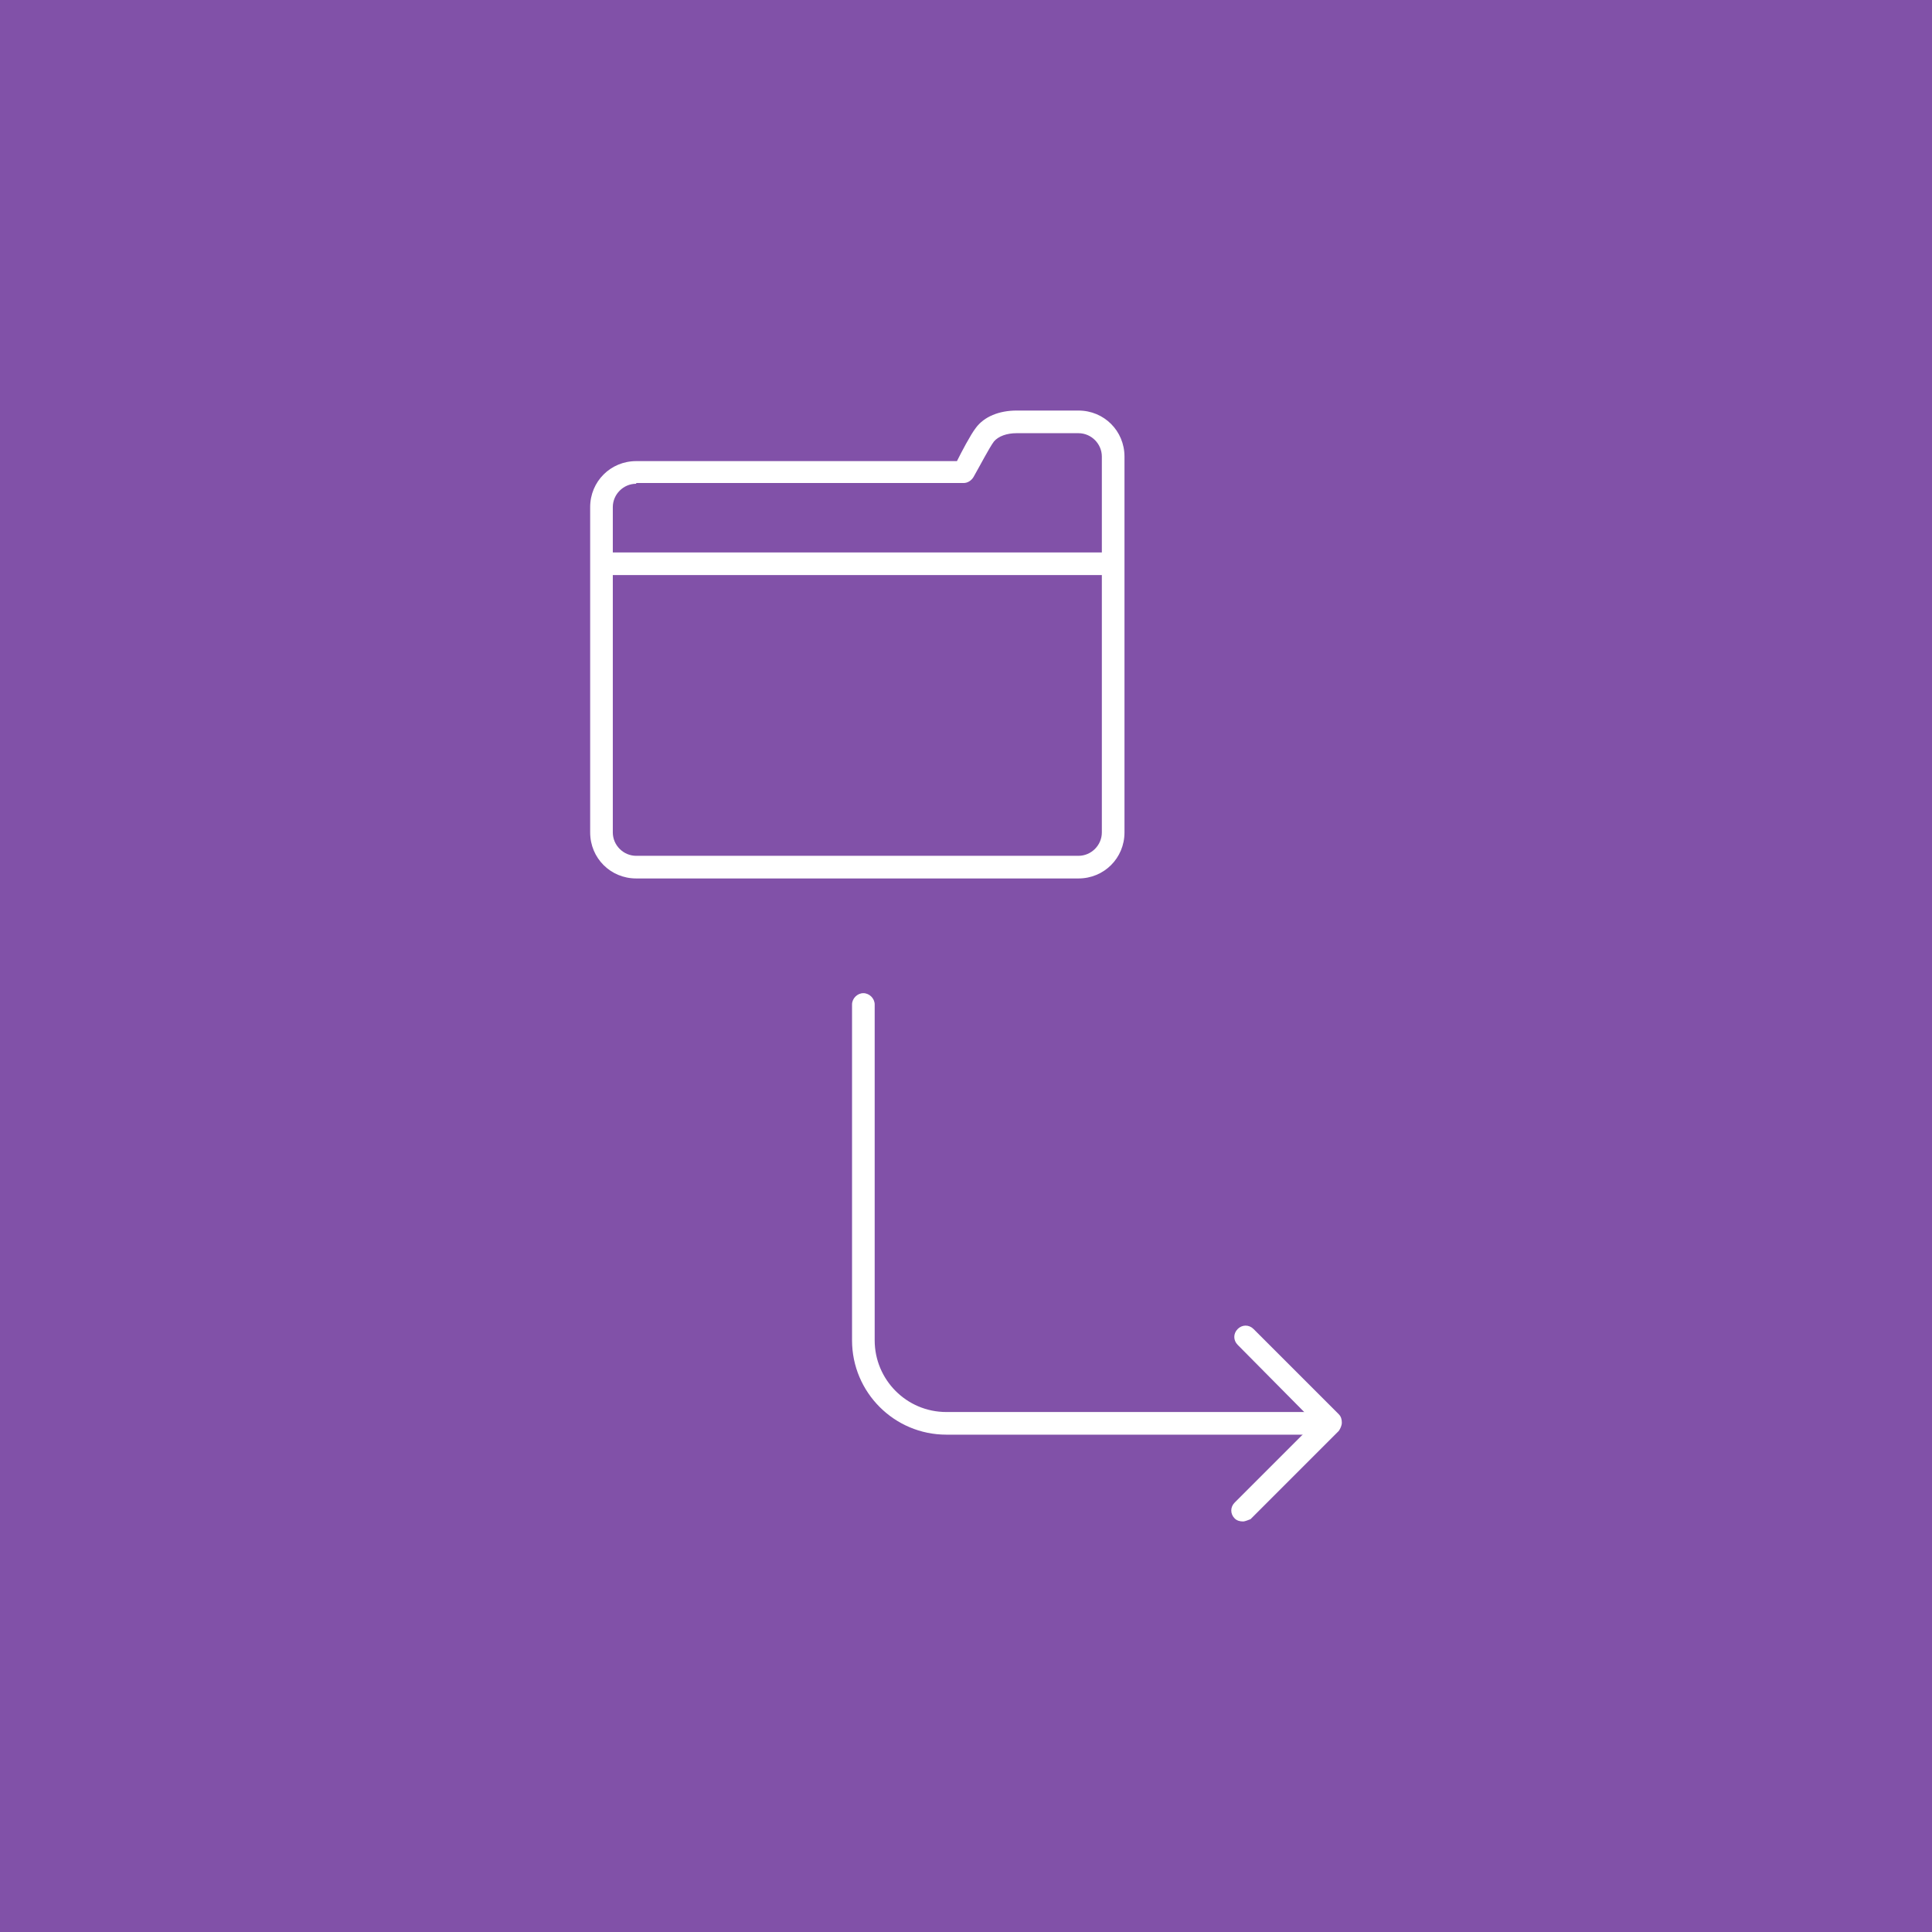 <svg xmlns="http://www.w3.org/2000/svg" xmlns:xlink="http://www.w3.org/1999/xlink" id="Layer_1" x="0" y="0" enable-background="new 0 0 256 256" version="1.1" viewBox="0 0 256 256" xml:space="preserve"><rect width="256" height="256" y="0" fill="#8151A8"/><g><g><g><path fill="#FFF" d="M142.9,116.4H84.3c-3.4,0-6.1-2.7-6.1-6.1V67.2c0-3.4,2.7-6.1,6.1-6.1h42.5c0.6-1.2,1.8-3.5,2.5-4.4 c1.1-1.5,3.1-2.3,5.4-2.3h8.2c3.4,0,6.1,2.7,6.1,6.1v49.8C149,113.7,146.3,116.4,142.9,116.4z M84.3,64.1c-1.7,0-3.1,1.4-3.1,3.1 v43.1c0,1.7,1.4,3.1,3.1,3.1h58.6c1.7,0,3.1-1.4,3.1-3.1V60.5c0-1.7-1.4-3.1-3.1-3.1h-8.2c-1.3,0-2.4,0.4-3,1.1 c-0.6,0.8-1.9,3.3-2.7,4.7c-0.3,0.5-0.8,0.8-1.3,0.8H84.3z"/></g><g><path fill="#FFF" d="M146.6,76.2H80.8c-0.8,0-1.5-0.7-1.5-1.5s0.7-1.5,1.5-1.5h65.8c0.8,0,1.5,0.7,1.5,1.5 S147.4,76.2,146.6,76.2z"/></g></g><g><path fill="#FFF" d="M172.9,190.1h-47.5c-6.9,0-12.5-5.6-12.5-12.5v-44.5c0-0.8,0.7-1.5,1.5-1.5s1.5,0.7,1.5,1.5v44.5 c0,5.2,4.2,9.5,9.5,9.5h47.5c0.8,0,1.5,0.7,1.5,1.5S173.7,190.1,172.9,190.1z"/></g><g><path fill="#FFF" d="M164.7,201.6c-0.4,0-0.8-0.1-1.1-0.4c-0.6-0.6-0.6-1.5,0-2.1l10.6-10.6L164,178.2c-0.6-0.6-0.6-1.5,0-2.1 s1.5-0.6,2.1,0l11.3,11.3c0.3,0.3,0.4,0.7,0.4,1.1s-0.2,0.8-0.4,1.1l-11.7,11.7C165.4,201.4,165,201.6,164.7,201.6z"/></g></g></svg>